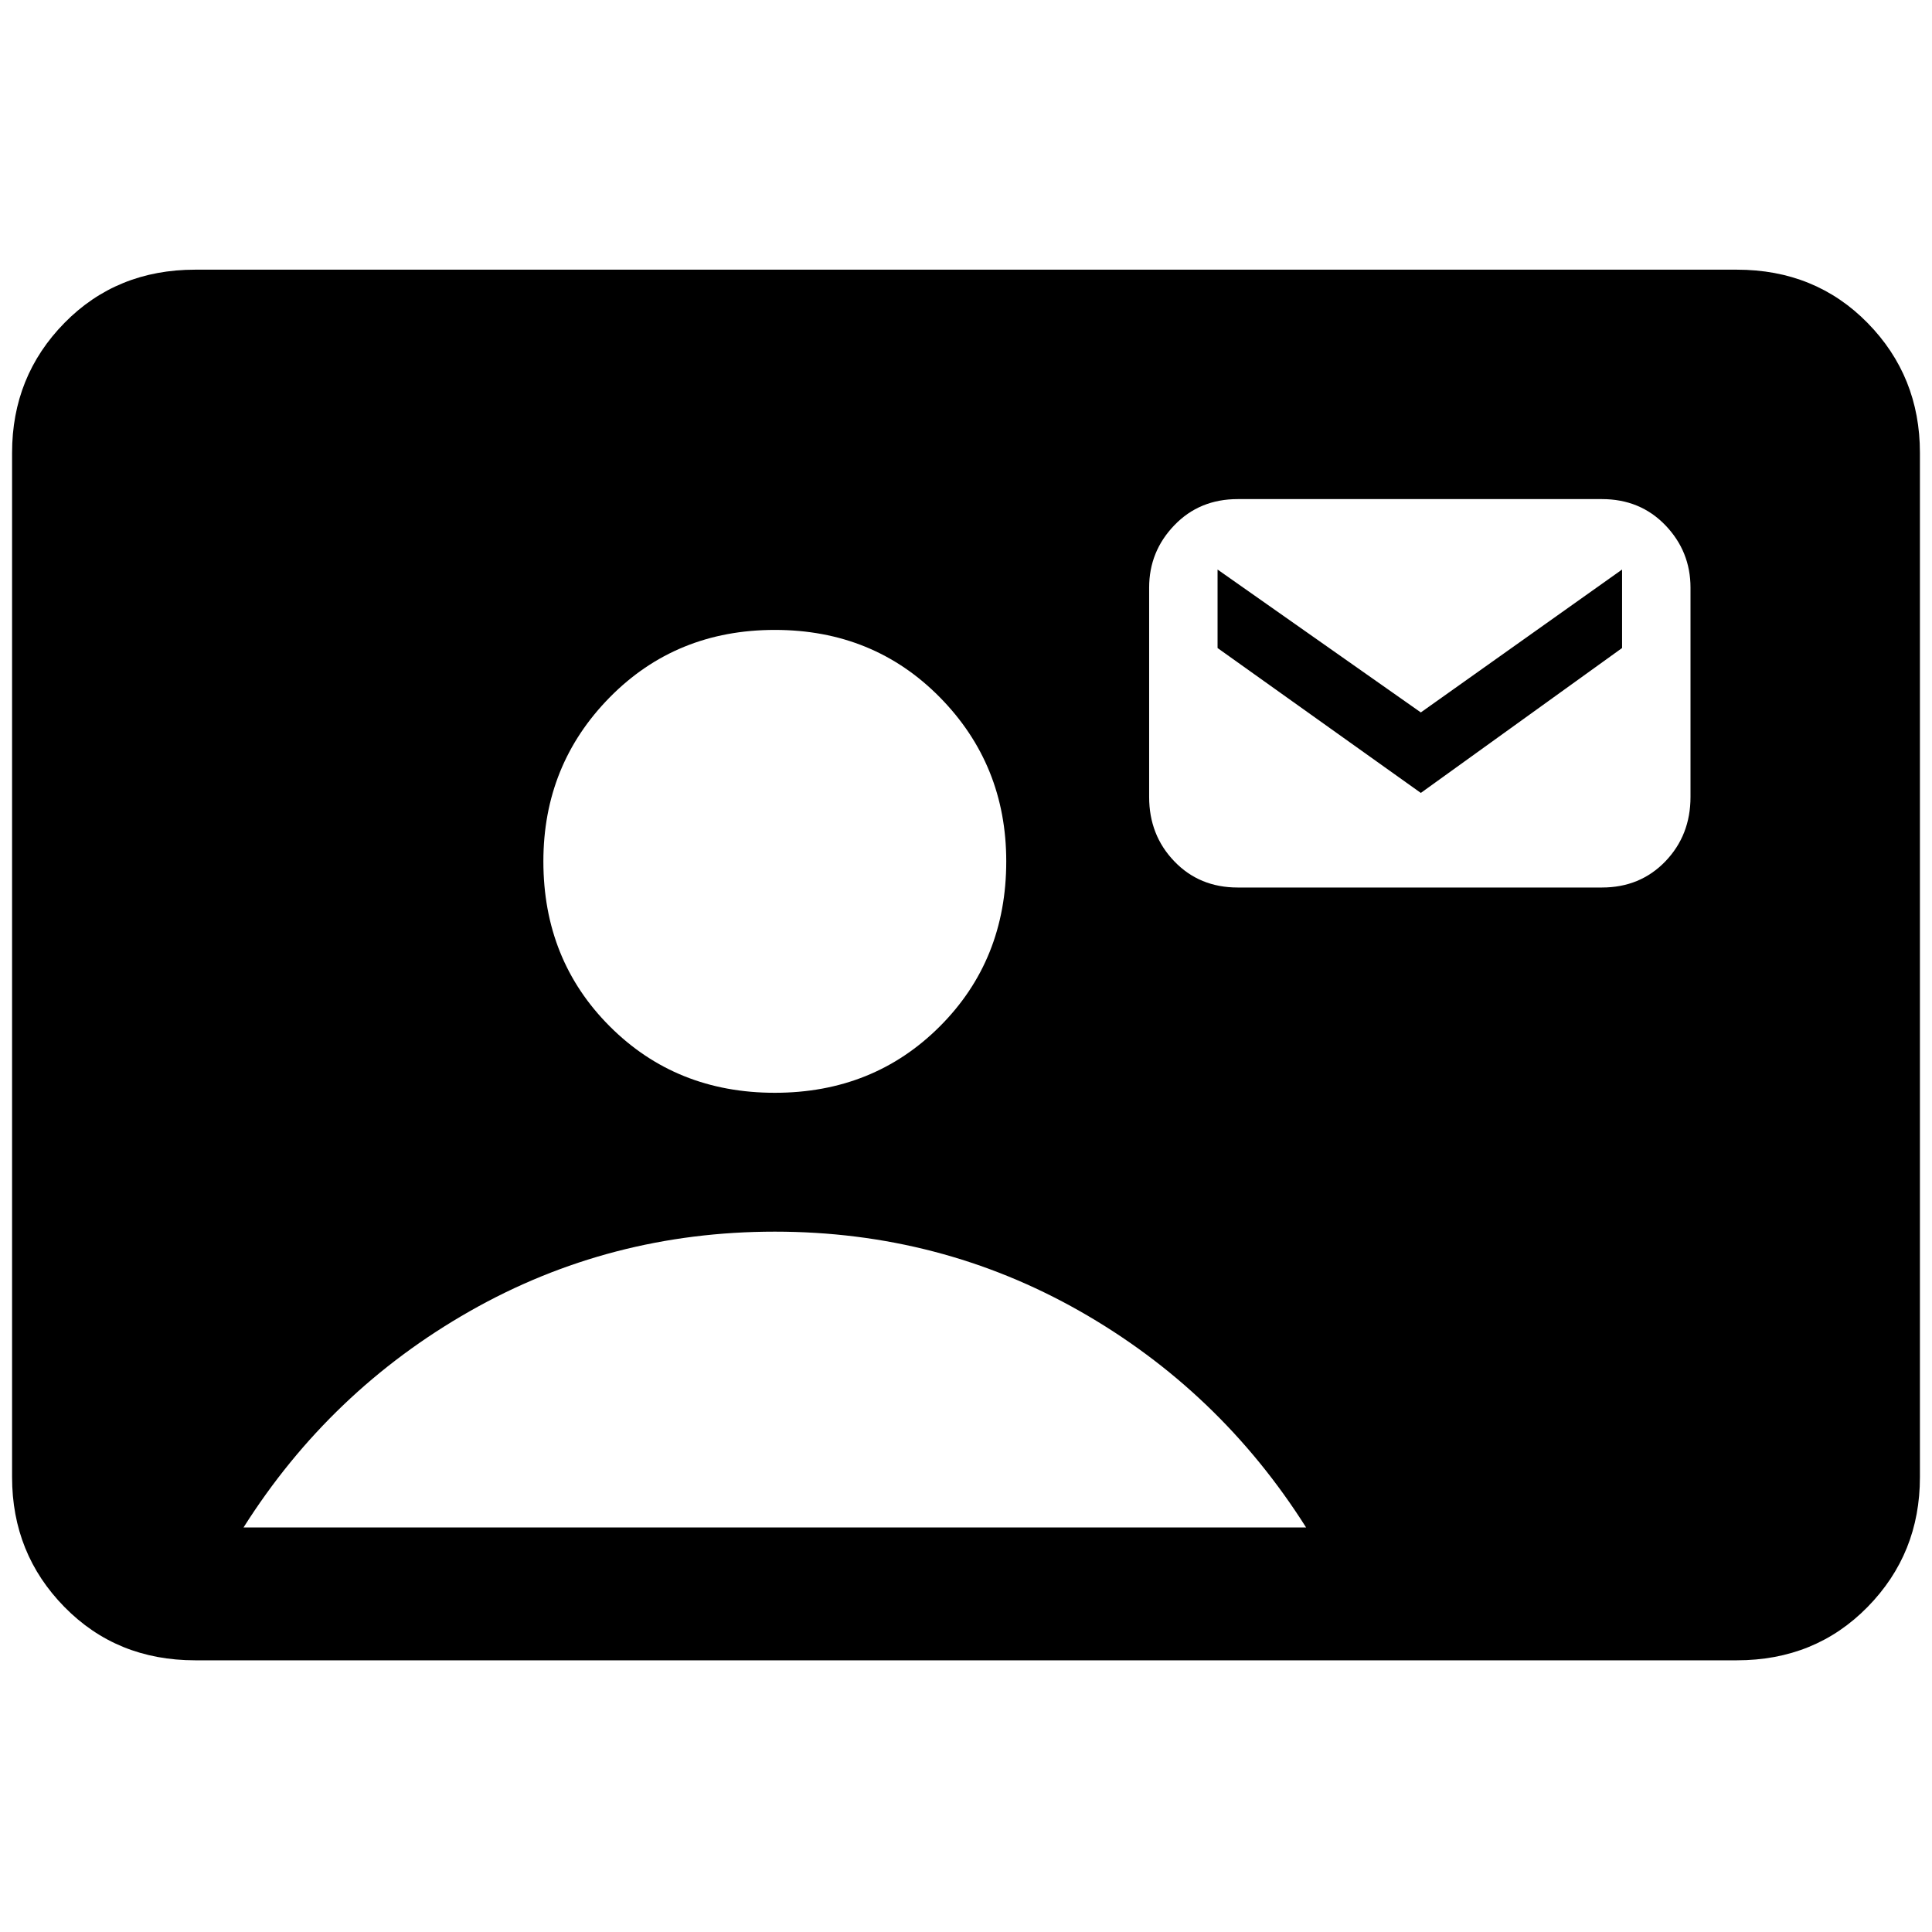 <svg xmlns="http://www.w3.org/2000/svg" height="24" width="24"><path d="M2.425 20.625Q1.45 20.625 0.8 19.962Q0.15 19.3 0.15 18.35V5.625Q0.15 4.675 0.8 4.012Q1.45 3.35 2.425 3.35H21.575Q22.55 3.35 23.2 4.012Q23.85 4.675 23.85 5.625V18.35Q23.85 19.3 23.2 19.962Q22.55 20.625 21.575 20.625ZM9.625 13.575Q10.85 13.575 11.675 12.75Q12.5 11.925 12.5 10.7Q12.5 9.5 11.675 8.662Q10.85 7.825 9.625 7.825Q8.4 7.825 7.575 8.662Q6.75 9.5 6.75 10.7Q6.75 11.925 7.575 12.75Q8.4 13.575 9.625 13.575ZM15.375 11.025H19.9Q20.375 11.025 20.688 10.7Q21 10.375 21 9.9V7.3Q21 6.85 20.688 6.525Q20.375 6.2 19.9 6.2H15.375Q14.9 6.2 14.588 6.525Q14.275 6.85 14.275 7.3V9.9Q14.275 10.375 14.588 10.7Q14.9 11.025 15.375 11.025ZM17.65 9.85 15.125 8.05V7.075L17.65 8.85L20.15 7.075V8.05ZM3.025 18.975H16.225Q15.15 17.275 13.413 16.287Q11.675 15.3 9.625 15.3Q7.575 15.3 5.838 16.287Q4.1 17.275 3.025 18.975Z"/></svg>